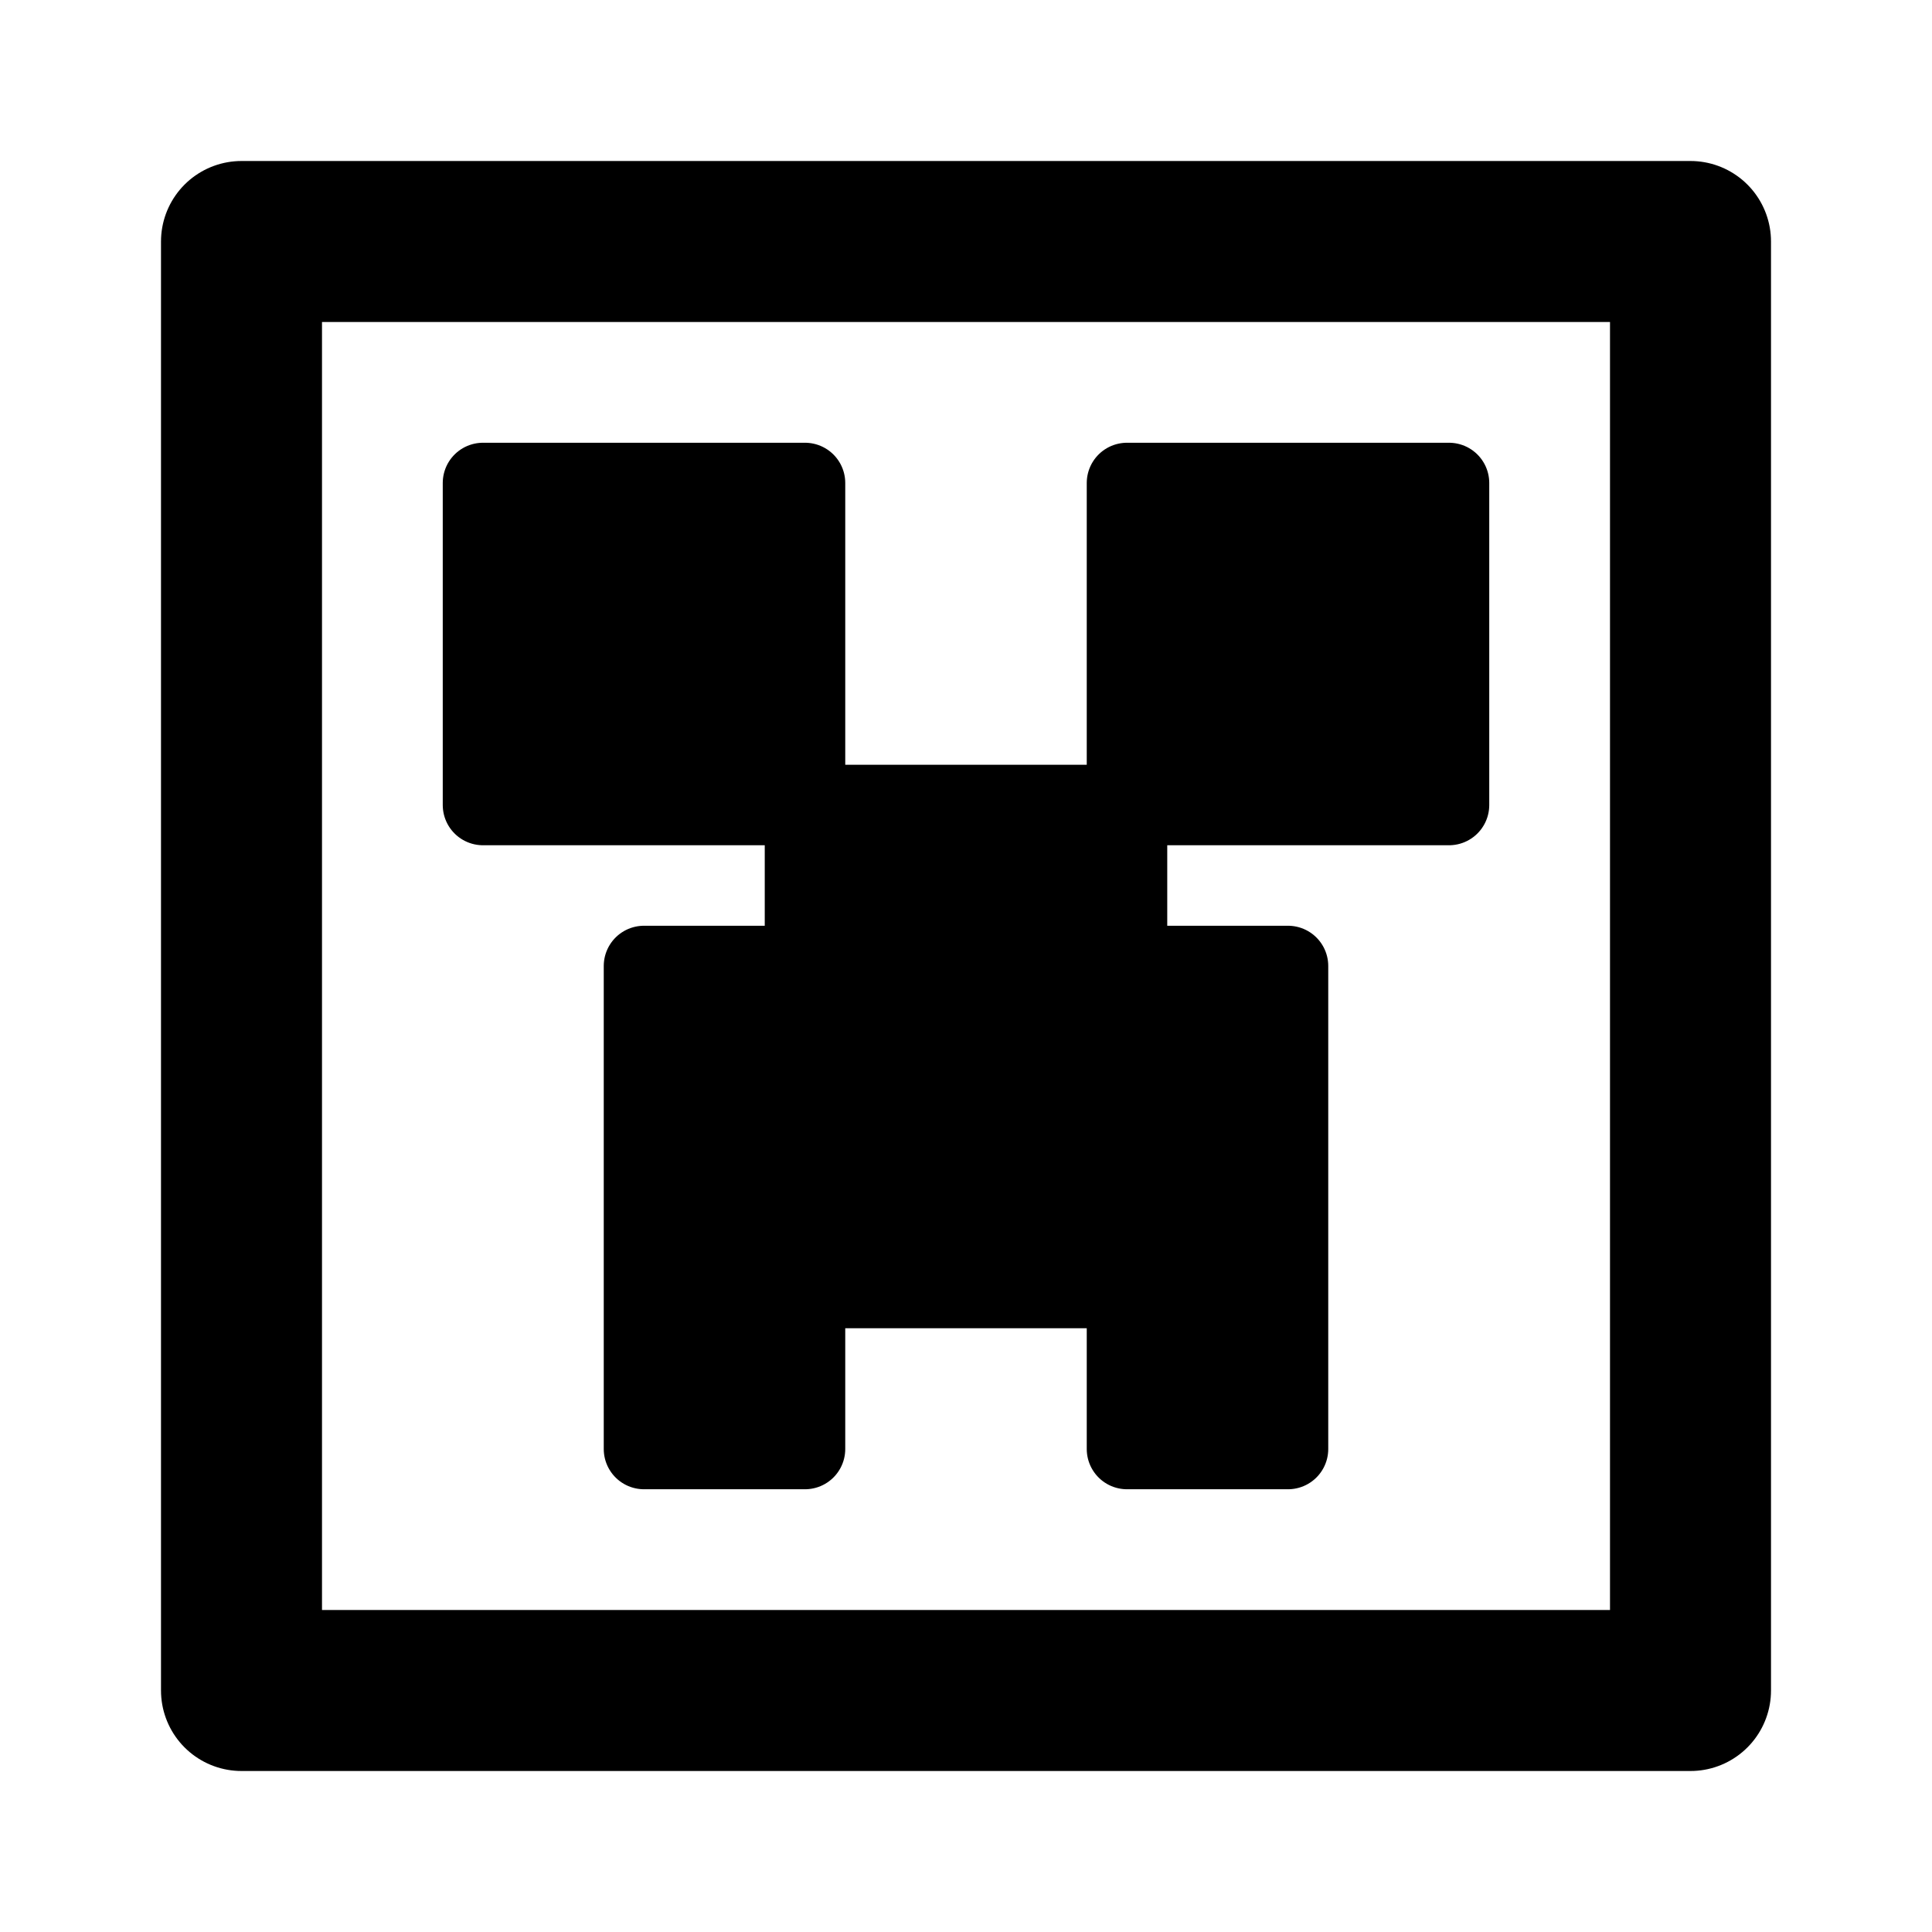<svg xml:space="preserve" fill-rule="evenodd" stroke-linejoin="round" stroke-miterlimit="1.5"
  clip-rule="evenodd" viewBox="0 0 24 24">
  <path fill="none" d="M0 0h24v24H0z"/>
  <path fill="none" stroke="currentColor" stroke-width="2" d="M3 3h18v18H3z"/>
  <path stroke="currentColor" fill="currentColor" d="M6 6h4v4H6zm8 0h4v4h-4zm-4 4h4v2h2v6h-2v-2h-4v2H8v-6h2v-2Z"/>
</svg>